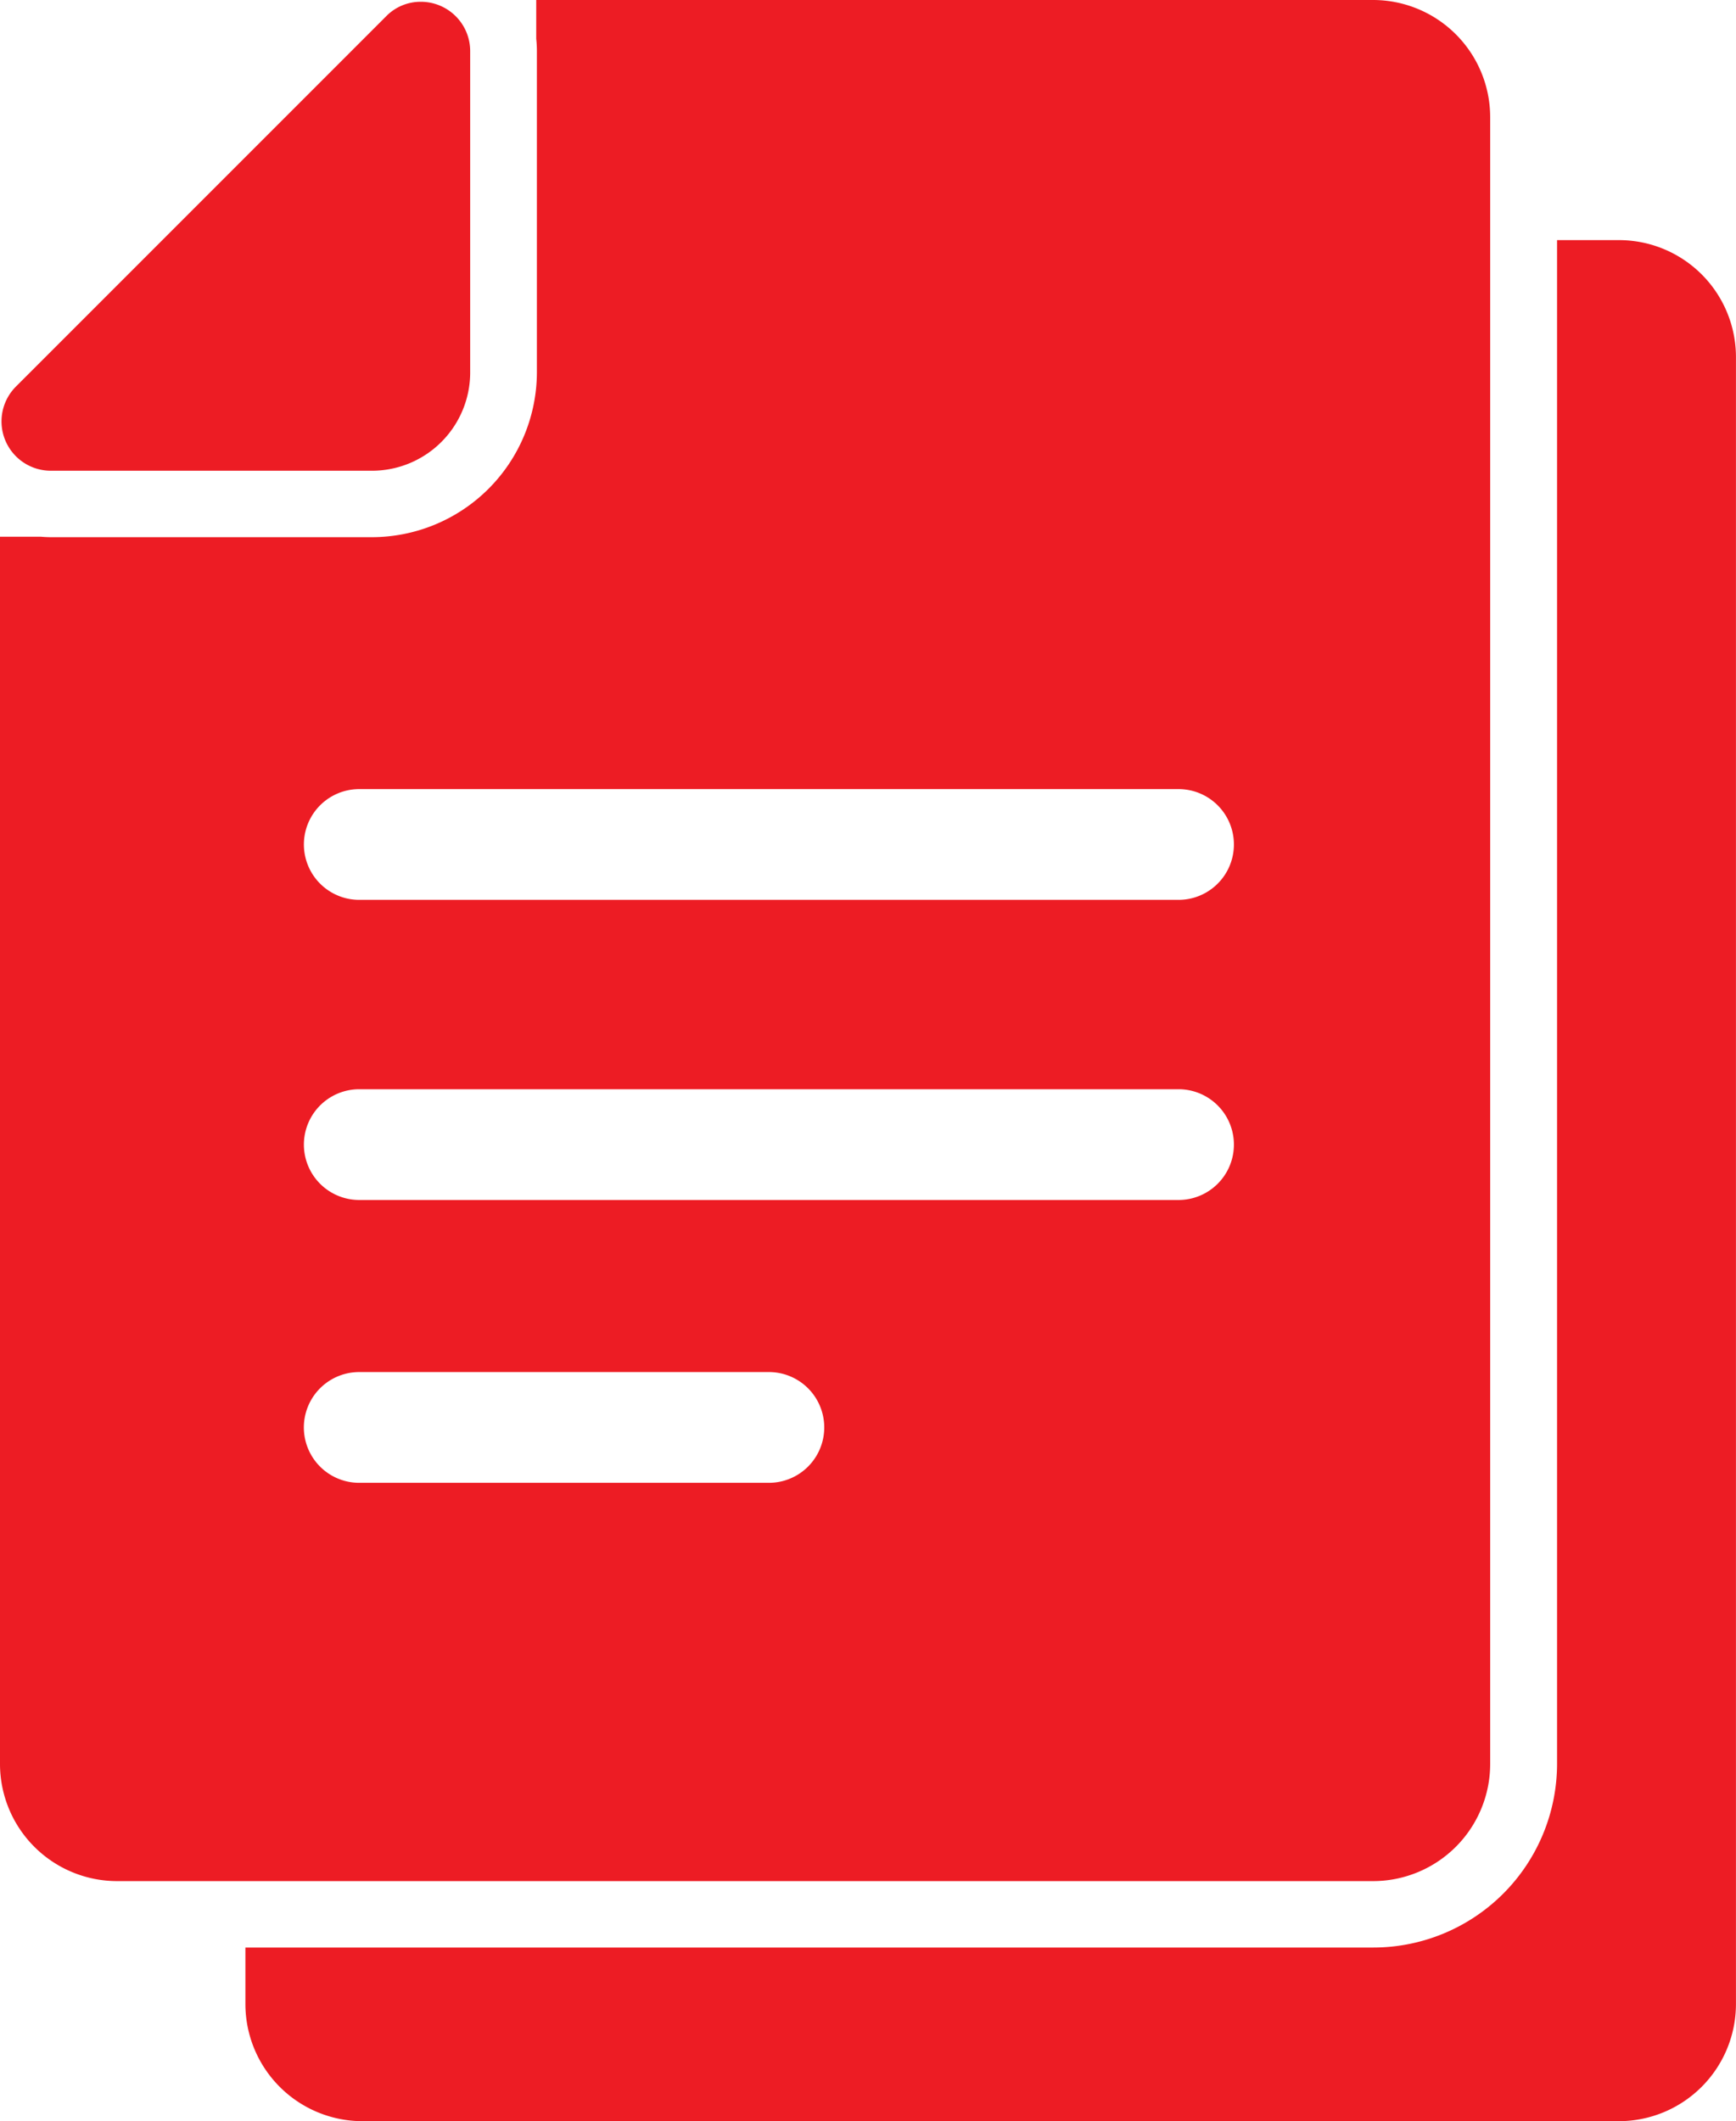 <svg xmlns="http://www.w3.org/2000/svg" width="41.744" height="51" viewBox="0 0 41.744 51">
  <g id="file" transform="translate(-86.9)">
    <path id="Path_612" data-name="Path 612" d="M230.731,108.4H229.24v36.636a4.421,4.421,0,0,1-4.415,4.415H197.7v1.358a2.818,2.818,0,0,0,2.817,2.817h30.208a2.818,2.818,0,0,0,2.817-2.817V111.217A2.814,2.814,0,0,0,230.731,108.4Z" transform="translate(-104.899 -102.627)" fill="#ed1c24"/>
    <path id="Path_613" data-name="Path 613" d="M104.816,45.227h15.1a2.818,2.818,0,0,0,2.817-2.817V2.817A2.818,2.818,0,0,0,119.92,0H99.794V.932a2.736,2.736,0,0,1,.016.3V8.947a3.971,3.971,0,0,1-3.968,3.968H88.125c-.08,0-.165-.005-.245-.011H86.9V42.41a2.818,2.818,0,0,0,2.817,2.817h15.1Zm.57-9.576H95.538a1.331,1.331,0,1,1,0-2.663h9.853a1.331,1.331,0,1,1-.005,2.663Zm9.853-6.8h-19.7a1.331,1.331,0,1,1,0-2.663h19.7a1.331,1.331,0,0,1,0,2.663Zm-19.7-9.879h19.7a1.331,1.331,0,0,1,0,2.663h-19.7a1.331,1.331,0,1,1,0-2.663Z" fill="#ed1c24"/>
    <path id="Path_614" data-name="Path 614" d="M88.737,12.075h7.738a2.364,2.364,0,0,0,2.343-2.343V1.988A1.186,1.186,0,0,0,97.625.8a1.154,1.154,0,0,0-.831.352l-8.9,8.9A1.186,1.186,0,0,0,88.737,12.075Z" transform="translate(-0.612 -0.757)" fill="#ed1c24"/>
  </g>
</svg>
